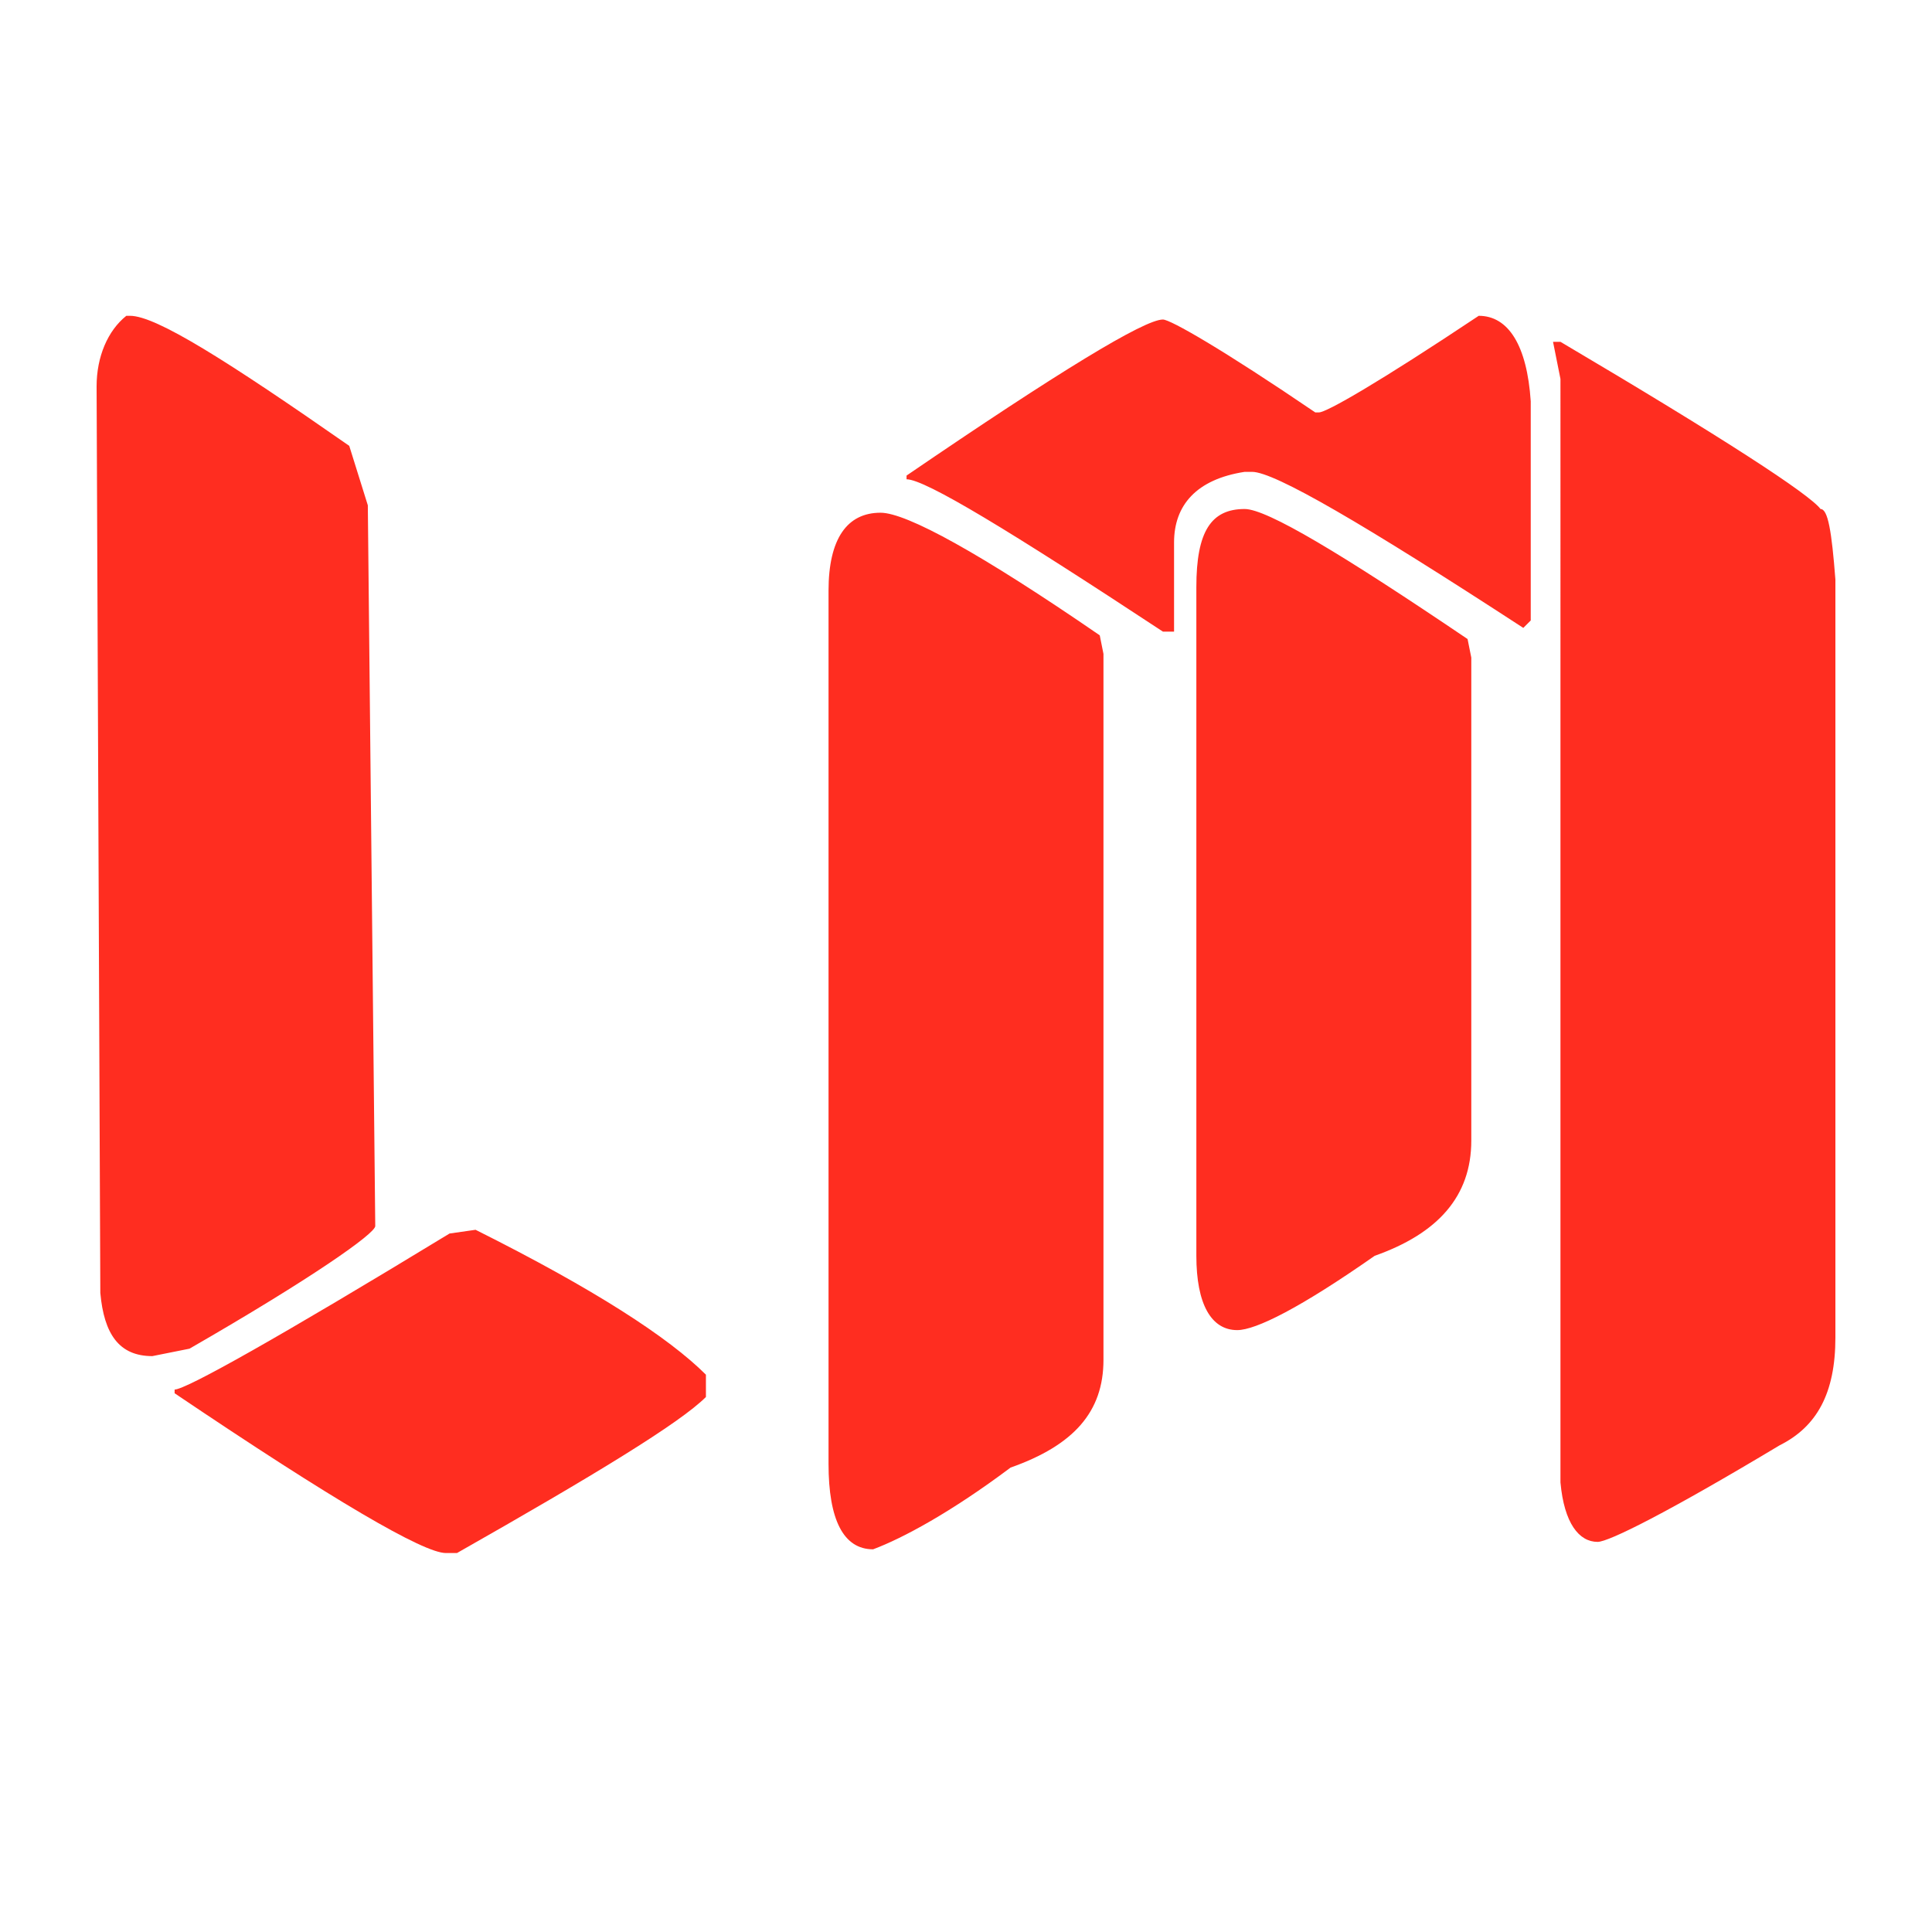 <?xml version="1.0" encoding="UTF-8" standalone="yes"?>
<svg version="1.2" viewBox="0 0 52 52" xml:space="preserve" baseProfile="tiny-ps" xmlns="http://www.w3.org/2000/svg">
  <title>bimi-svg-tiny-12-ps</title>
  <g class="st0">
    <path class="st1" d="M3.4,8.5h0.1c0.7,0,2.6,1.2,5.9,3.5l0.5,1.6L10.1,33c0,0.2-1.7,1.4-5,3.3l-1,0.2c-0.9,0-1.3-0.6-1.4-1.7&#xA;&#x9;&#x9;L2.6,10.4C2.6,9.6,2.9,8.9,3.4,8.5z M12.8,33.1c3.2,1.6,5.2,2.9,6.2,3.9v0.6c-0.7,0.7-3,2.1-6.7,4.2H12c-0.6,0-3-1.4-7.3-4.3v-0.1&#xA;&#x9;&#x9;c0.3,0,2.8-1.4,7.4-4.2L12.8,33.1z" fill="#FF2D20"/>
    <path class="st1" d="M23.7,13.8c0.7,0,2.7,1.1,5.9,3.3l0.1,0.5v19c0,1.4-0.8,2.3-2.5,2.9c-1.6,1.2-2.9,1.9-3.7,2.2&#xA;&#x9;&#x9;c-0.8,0-1.2-0.8-1.2-2.3V15.9C22.3,14.5,22.8,13.8,23.7,13.8z M39.8,8.5c0.8,0,1.3,0.8,1.4,2.3v5.9L41,16.9&#xA;&#x9;&#x9;c-4.3-2.8-6.7-4.2-7.3-4.2h-0.2c-1.3,0.2-1.9,0.9-1.9,1.9V17h-0.3c-4.1-2.7-6.4-4.1-6.9-4.1v-0.1c4.1-2.8,6.4-4.2,6.9-4.2&#xA;&#x9;&#x9;c0.2,0,1.6,0.8,4.1,2.5h0.1C35.7,11.1,37.1,10.3,39.8,8.5z M33.5,13.7c0.6,0,2.6,1.2,6,3.5l0.1,0.5v13c0,1.5-0.9,2.5-2.6,3.1&#xA;&#x9;&#x9;c-2,1.4-3.2,2-3.7,2c-0.7,0-1.1-0.7-1.1-2v-18C32.2,14.3,32.6,13.7,33.5,13.7z M41.8,9.2H42c4.4,2.6,6.7,4.1,7,4.5&#xA;&#x9;&#x9;c0.2,0,0.3,0.6,0.4,1.9v20.4c0,1.5-0.5,2.4-1.5,2.9c-3,1.8-4.6,2.6-4.9,2.6c-0.5,0-0.9-0.5-1-1.6V10.2L41.8,9.2z" fill="#FF2D20"/>
  </g>
</svg>